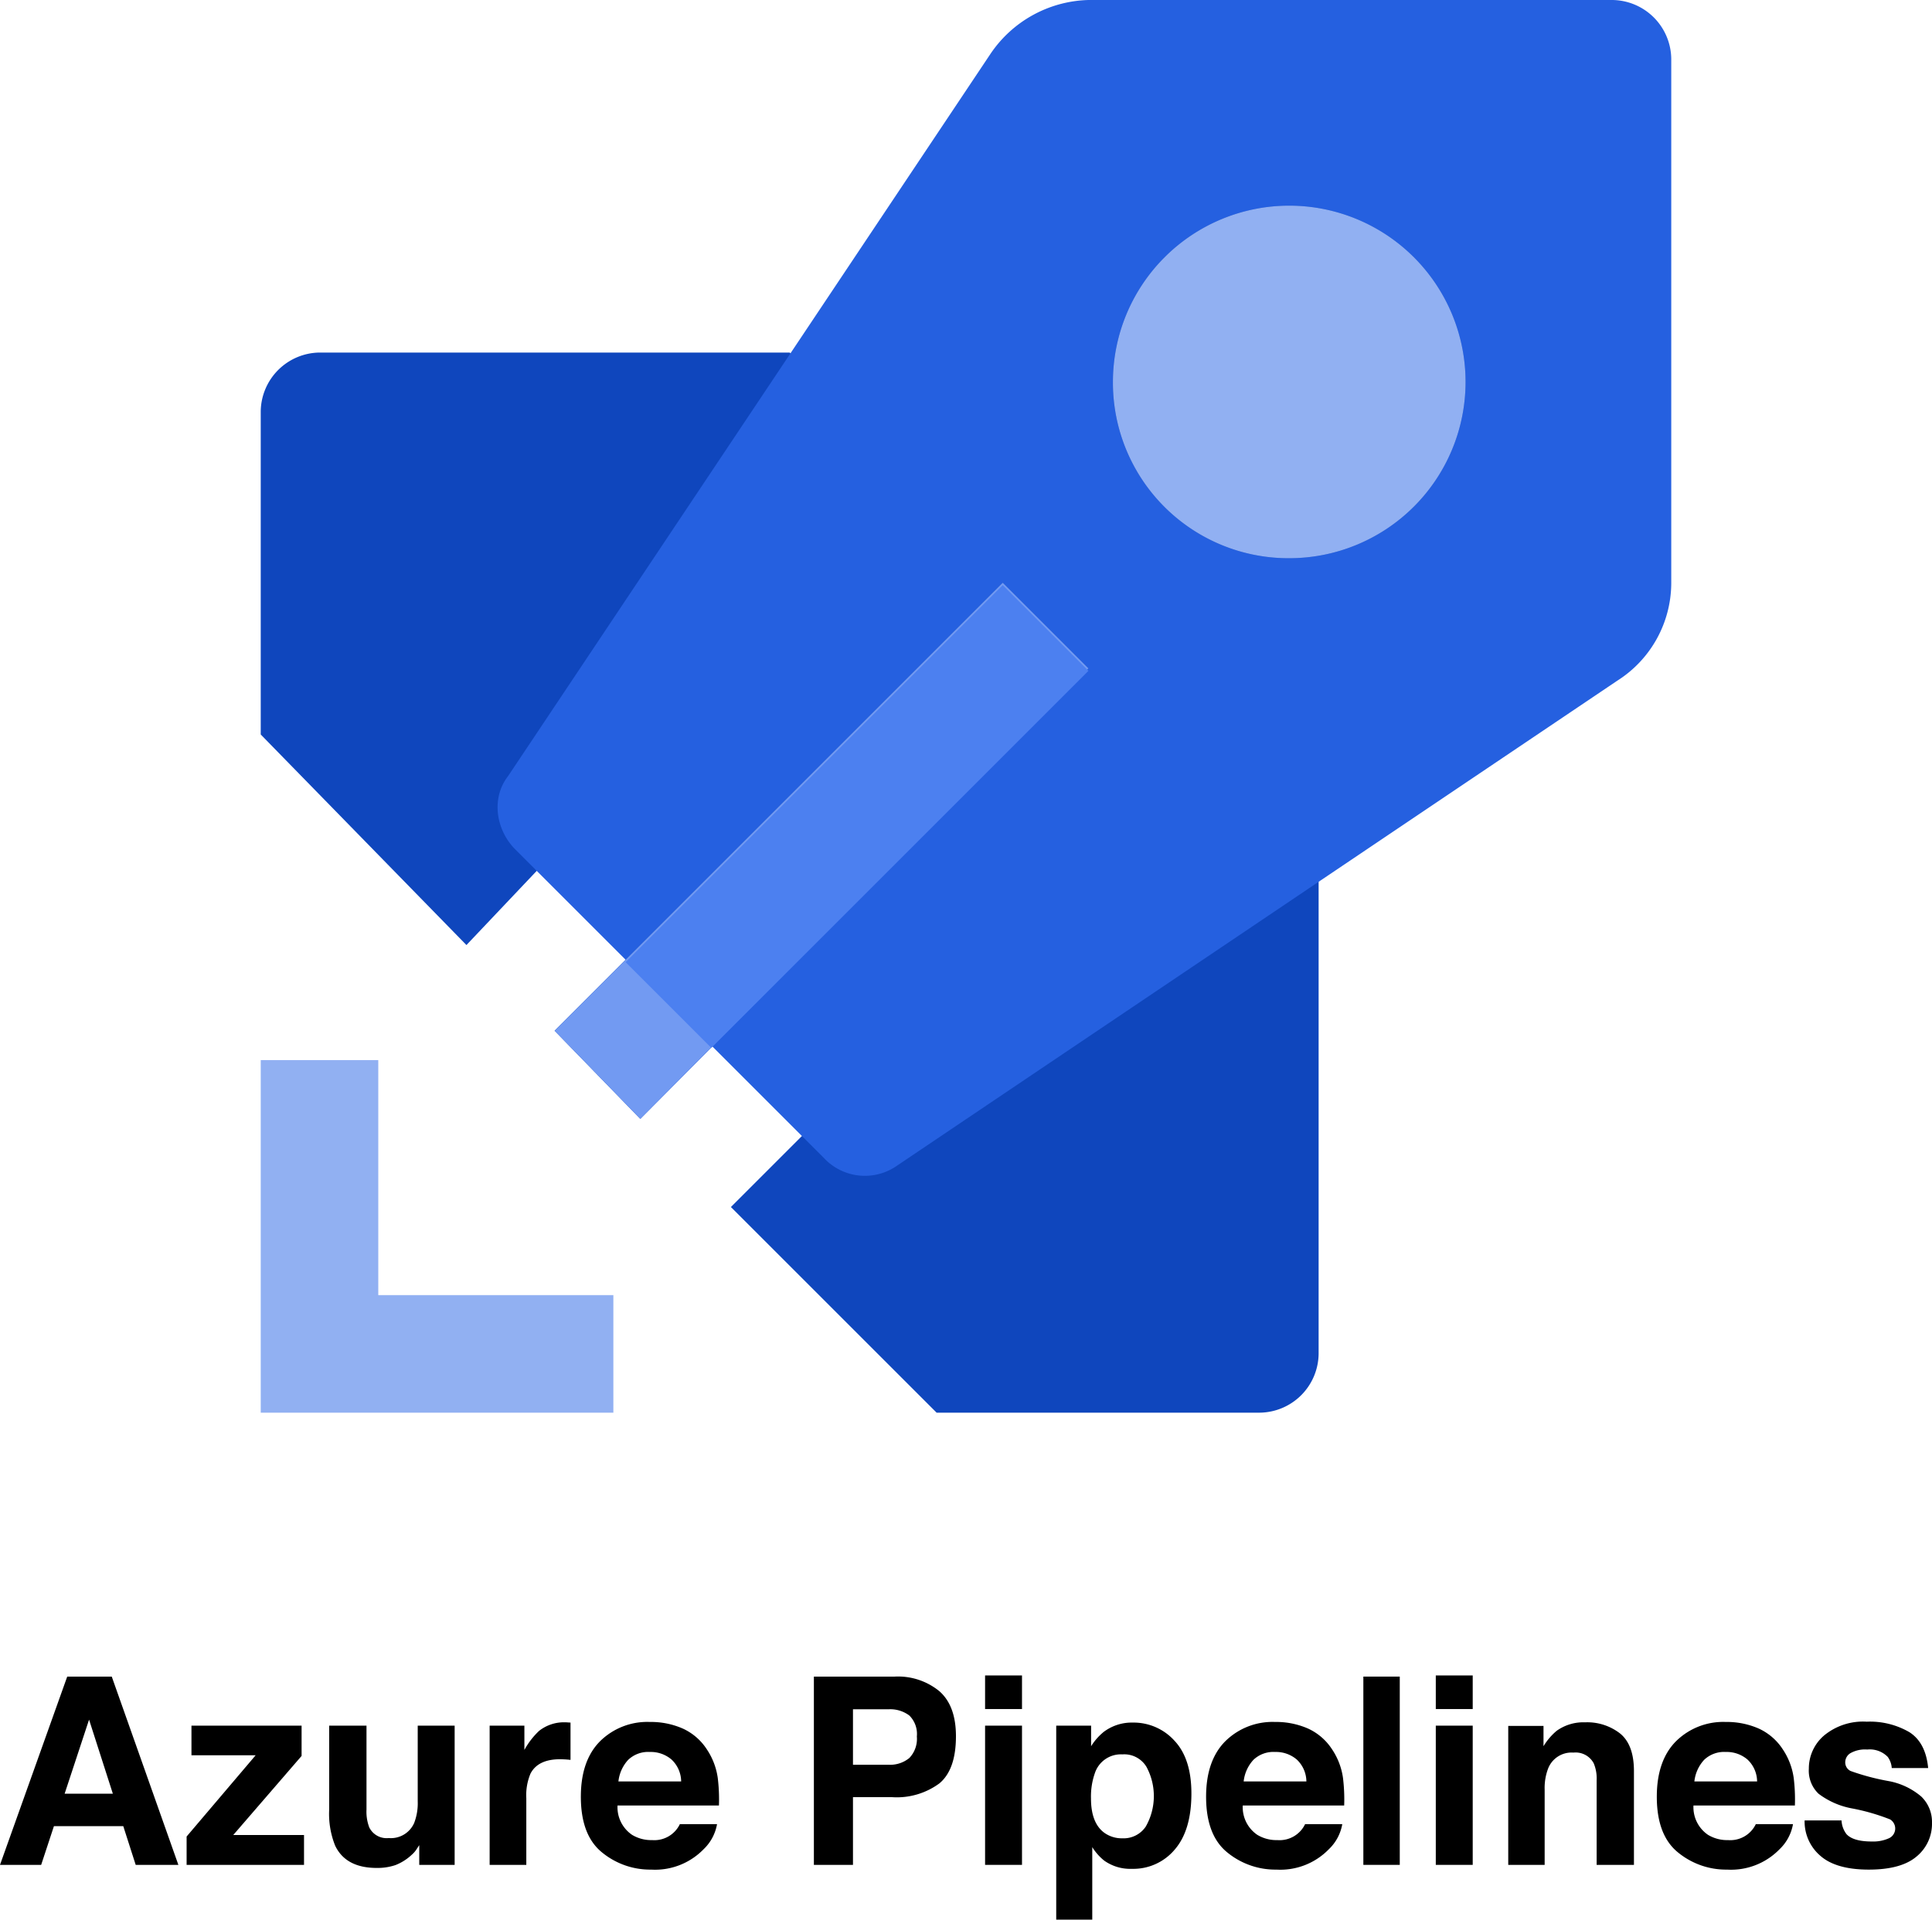 <svg id="Layer_1" data-name="Layer 1" xmlns="http://www.w3.org/2000/svg" viewBox="4.001 5 266.837 265.189"><defs><style>.cls-1{fill:#91b0f2;}.cls-2{fill:#0f46bd;}.cls-3{fill:#2560e0;}.cls-4{fill:#0a44c2;}.cls-5{fill:#729af2;}.cls-6{fill:#4c80f0;}</style></defs><path class="cls-1" d="M40.012,151.448H56.247V183.917H88.716v16.234H40.012Z"/><path class="cls-2" d="M40.012,61.821V106.465L68.423,135.552l12.176-12.852L117.126,159.565l-12.176,12.176,28.41,28.41h44.645a8.23,8.23,0,0,0,8.117-8.117V126.758L113.067,53.703H48.13A8.23,8.23,0,0,0,40.012,61.821Z"/><path class="cls-3" d="M75.187,122.361c-2.706-2.706-3.382-7.103-1.015-10.147l66.629-99.774A16.85,16.85,0,0,1,154.33,5h72.379a8.23,8.23,0,0,1,8.117,8.117V85.496a16.012,16.012,0,0,1-7.441,13.529l-99.436,66.967a7.734,7.734,0,0,1-10.147-1.015Z"/><path class="cls-4" d="M80.599,147.389,142.492,85.496l11.838,11.838-61.894,62.232Z"/><path class="cls-5" d="M80.599,147.389,142.492,85.496l11.838,11.838-61.894,62.232Z"/><path class="cls-6" d="M102.244,149.757,90.407,137.919,142.492,85.834l11.838,11.838Z"/><path class="cls-4" d="M182.064,82.114a24.352,24.352,0,1,0-24.352-24.352A24.25,24.25,0,0,0,182.064,82.114Z"/><path class="cls-1" d="M182.064,82.114a24.352,24.352,0,1,0-24.352-24.352A24.25,24.25,0,0,0,182.064,82.114Z"/><path d="M13.286,236.611h6.149l9.202,26.009H22.743l-1.716-5.347H11.449l-1.763,5.347H4.001ZM12.927,252.792h6.661l-3.286-10.234Z"/><path d="M30.445,247.48V243.388H45.655v4.182l-9.437,10.922h9.772v4.129H29.775v-3.917l9.534-11.223Z"/><path d="M54.619,243.388v11.592a6.098,6.098,0,0,0,.386,2.471,2.671,2.671,0,0,0,2.686,1.465,3.51,3.51,0,0,0,3.512-2.082,7.574,7.574,0,0,0,.492-2.982V243.388h5.099v19.232h-4.888v-2.718q-.07.089-.352.53a3.56,3.56,0,0,1-.668.776,6.995,6.995,0,0,1-2.279,1.446,7.746,7.746,0,0,1-2.578.389q-4.258,0-5.736-3.07a11.782,11.782,0,0,1-.827-4.994V243.388Z"/><path d="M82.365,242.938q.097.009.432.026v5.152q-.476-.053-.847-.07t-.6-.018q-3.035,0-4.076,1.976a7.69,7.69,0,0,0-.582,3.423v9.193h-5.064V243.388H76.427v3.353a10.636,10.636,0,0,1,2.029-2.63,5.528,5.528,0,0,1,3.67-1.182C82.221,242.929,82.3,242.932,82.365,242.938Z"/><path d="M98.276,243.777A7.818,7.818,0,0,1,101.6,246.622a9.453,9.453,0,0,1,1.532,3.977,24.571,24.571,0,0,1,.166,3.816H89.29a4.614,4.614,0,0,0,2.011,4.059,5.107,5.107,0,0,0,2.772.724,3.906,3.906,0,0,0,3.827-2.206h5.134a6.281,6.281,0,0,1-1.864,3.477,9.348,9.348,0,0,1-7.236,2.806,10.481,10.481,0,0,1-6.774-2.367q-2.935-2.366-2.935-7.699,0-4.998,2.65-7.665a9.272,9.272,0,0,1,6.877-2.666A10.936,10.936,0,0,1,98.276,243.777Zm-7.523,4.344a5.22,5.22,0,0,0-1.339,2.977h8.664a4.197,4.197,0,0,0-1.34-3.039,4.41,4.41,0,0,0-2.982-1.036A3.988,3.988,0,0,0,90.753,248.121Z"/><path d="M133.747,251.362a9.919,9.919,0,0,1-6.522,1.906h-5.416v9.352H116.41V236.611h11.167a9.014,9.014,0,0,1,6.158,2.012q2.296,2.011,2.296,6.229Q136.031,249.457,133.747,251.362Zm-4.148-9.369a4.379,4.379,0,0,0-2.893-.864h-4.897v7.657h4.897a4.157,4.157,0,0,0,2.893-.935,3.817,3.817,0,0,0,1.032-2.965A3.587,3.587,0,0,0,129.599,241.993Z"/><path d="M145.154,241.094h-5.099v-4.641h5.099Zm-5.099,2.294h5.099v19.232h-5.099Z"/><path d="M166.197,245.452q2.354,2.487,2.354,7.305,0,5.082-2.3,7.746A7.465,7.465,0,0,1,160.328,263.167a6.208,6.208,0,0,1-3.836-1.146,7.403,7.403,0,0,1-1.634-1.853v10.021h-4.977V243.388h4.817v2.841a8.095,8.095,0,0,1,1.74-1.977,6.425,6.425,0,0,1,4.014-1.288A7.603,7.603,0,0,1,166.197,245.452Zm-3.859,3.617a3.577,3.577,0,0,0-3.324-1.712,3.78,3.78,0,0,0-3.797,2.594,9.728,9.728,0,0,0-.535,3.494q0,3.352,1.799,4.711a4.129,4.129,0,0,0,2.532.794,3.682,3.682,0,0,0,3.236-1.623,8.501,8.501,0,0,0,.089-8.258Z"/><path d="M184.631,243.777a7.823,7.823,0,0,1,3.323,2.845,9.44,9.44,0,0,1,1.532,3.977,24.559,24.559,0,0,1,.166,3.816H175.644a4.614,4.614,0,0,0,2.011,4.059,5.11,5.11,0,0,0,2.773.724,3.908,3.908,0,0,0,3.827-2.206h5.134a6.284,6.284,0,0,1-1.864,3.477,9.347,9.347,0,0,1-7.235,2.806,10.485,10.485,0,0,1-6.775-2.367q-2.934-2.366-2.935-7.699,0-4.998,2.649-7.665a9.275,9.275,0,0,1,6.878-2.666A10.94,10.94,0,0,1,184.631,243.777Zm-7.523,4.344a5.224,5.224,0,0,0-1.34,2.977h8.664a4.197,4.197,0,0,0-1.34-3.039,4.41,4.41,0,0,0-2.982-1.036A3.989,3.989,0,0,0,177.107,248.121Z"/><path d="M197.329,262.62h-5.029V236.611H197.329Z"/><path d="M207.404,241.094h-5.1v-4.641h5.1Zm-5.1,2.294h5.1v19.232h-5.1Z"/><path d="M227.783,244.49q1.89,1.562,1.889,5.179v12.951h-5.152V250.922a5.373,5.373,0,0,0-.402-2.329,2.83,2.83,0,0,0-2.803-1.482,3.474,3.474,0,0,0-3.485,2.17,7.506,7.506,0,0,0-.49,2.93v10.41h-5.029V243.423h4.87v2.806a8.535,8.535,0,0,1,1.827-2.136,6.333,6.333,0,0,1,3.919-1.164A7.37,7.37,0,0,1,227.783,244.49Z"/><path d="M246.881,243.777a7.823,7.823,0,0,1,3.323,2.845,9.44,9.44,0,0,1,1.532,3.977,24.559,24.559,0,0,1,.166,3.816H237.894a4.614,4.614,0,0,0,2.011,4.059,5.11,5.11,0,0,0,2.773.724,3.908,3.908,0,0,0,3.827-2.206h5.134a6.284,6.284,0,0,1-1.864,3.477,9.347,9.347,0,0,1-7.235,2.806,10.485,10.485,0,0,1-6.775-2.367q-2.934-2.366-2.935-7.699,0-4.998,2.649-7.665a9.275,9.275,0,0,1,6.878-2.666A10.94,10.94,0,0,1,246.881,243.777Zm-7.523,4.344a5.224,5.224,0,0,0-1.34,2.977h8.664a4.197,4.197,0,0,0-1.34-3.039,4.41,4.41,0,0,0-2.982-1.036A3.989,3.989,0,0,0,239.357,248.121Z"/><path d="M258.345,256.479a3.352,3.352,0,0,0,.691,1.906q.94,1.005,3.476,1.006a5.319,5.319,0,0,0,2.366-.441,1.477,1.477,0,0,0,.171-2.611,28.903,28.903,0,0,0-5.261-1.518,10.927,10.927,0,0,1-4.619-2.029,4.396,4.396,0,0,1-1.341-3.458,5.994,5.994,0,0,1,2.095-4.579,8.43,8.43,0,0,1,5.897-1.915,10.834,10.834,0,0,1,5.879,1.438q2.272,1.438,2.608,4.967h-5.028a2.978,2.978,0,0,0-.549-1.535,3.459,3.459,0,0,0-2.831-1.023,4.077,4.077,0,0,0-2.344.512,1.474,1.474,0,0,0-.699,1.2,1.314,1.314,0,0,0,.743,1.253,32.153,32.153,0,0,0,5.251,1.394,9.641,9.641,0,0,1,4.505,2.135,4.847,4.847,0,0,1,1.481,3.617,5.842,5.842,0,0,1-2.13,4.668q-2.131,1.808-6.586,1.809-4.544,0-6.71-1.915a6.225,6.225,0,0,1-2.166-4.879Z"/></svg>